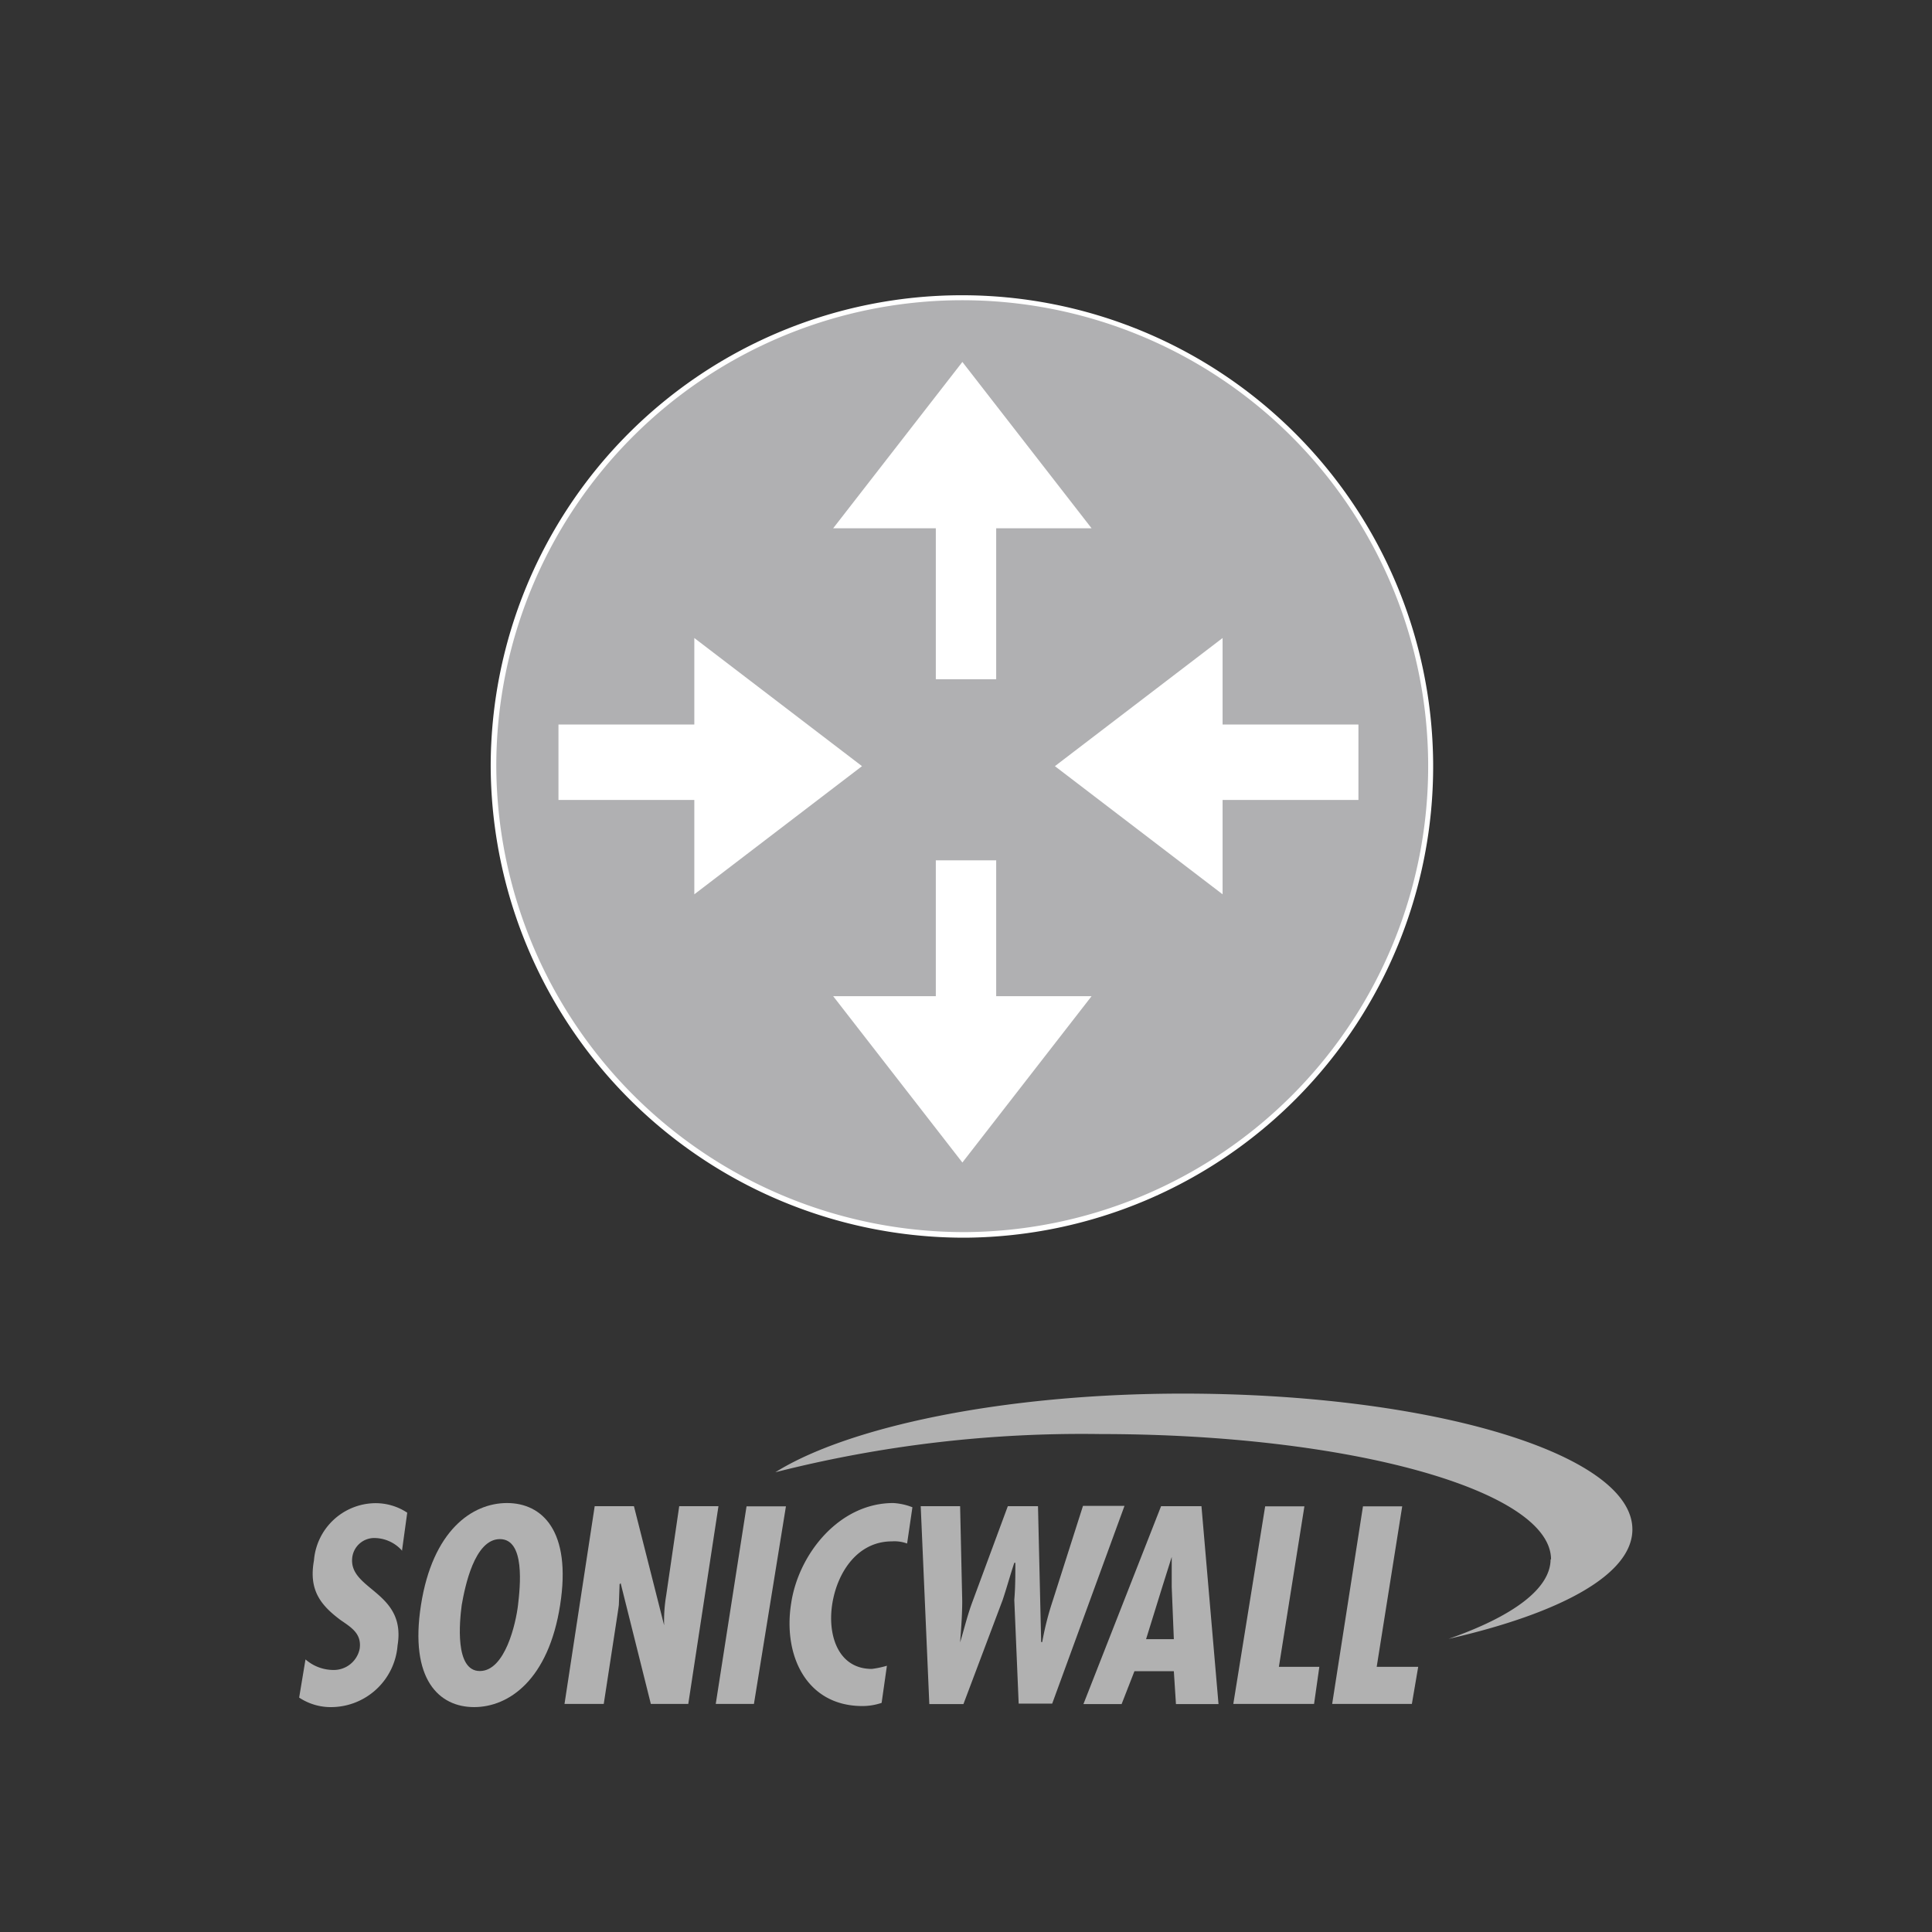 <svg id="Ebene_1" data-name="Ebene 1" xmlns="http://www.w3.org/2000/svg" viewBox="0 0 128 128"><rect x="0" y="0" width="128" height="128" fill="#333333" stroke="none"/><defs><style>.cls-1{fill:#fff;}.cls-2{fill:#b0b0b2;}.cls-3{fill:#b1b1b1;}</style></defs><title>1</title><path class="cls-1" d="M64,82A31.22,31.22,0,1,0,32.51,50.76,31.36,31.36,0,0,0,64,82"/><path class="cls-2" d="M64,81.63A30.87,30.87,0,1,0,32.88,50.76,31,31,0,0,0,64,81.63"/><polygon class="cls-1" points="46 59.25 57.11 50.76 46 42.27 46 48 37 48 37 53 46 53 46 59.25"/><polygon class="cls-1" points="62 57 66 57 66 66 72.32 66 63.76 77.02 55.2 66 62 66 62 57"/><polygon class="cls-1" points="81 53 90 53 90 48 81 48 81 42.27 69.89 50.76 81 59.25 81 53"/><polygon class="cls-1" points="72.32 35 66 35 66 45 62 45 62 35 55.2 35 63.76 23.98 72.32 35"/><path class="cls-3" d="M102.76,103.32c0-4.58-13.38-8.31-29.85-8.31a82.45,82.45,0,0,0-21.54,2.53c4.79-3,15.07-5.21,27-5.21,16.48,0,29.78,4,29.78,9,0,3-4.79,5.56-12.18,7.25,4.23-1.48,6.76-3.31,6.76-5.28h0Z"/><path class="cls-3" d="M26.65,102.75a2.47,2.47,0,0,0-1.76-.85,1.47,1.47,0,0,0-1.55,1.27c-0.28,2.18,3.59,2.25,3,5.84A4.43,4.43,0,0,1,22,113.1a3.79,3.79,0,0,1-2.18-.63l0.42-2.53a2.82,2.82,0,0,0,1.83.7,1.75,1.75,0,0,0,1.76-1.41c0.14-1-.56-1.41-1.27-1.9-1.34-1-2.11-2-1.76-3.94a4.12,4.12,0,0,1,4-3.8,3.79,3.79,0,0,1,2.18.63l-0.35,2.54h0Z"/><path class="cls-3" d="M30.59,106.34c0.21-1.2.84-4.37,2.53-4.37s1.34,3.17,1.2,4.37-0.85,4.37-2.53,4.37-1.34-3.31-1.2-4.37h0Zm3-6.76c-2.32,0-4.93,1.83-5.7,6.76s1.2,6.76,3.52,6.76,4.93-1.83,5.7-6.76-1.2-6.76-3.52-6.76h0Z"/><path class="cls-3" d="M42,99.79l2,7.89h0a10.32,10.32,0,0,1,.14-2L45,99.79h2.6l-2,13.1H43.12l-2-8-0.07.07L41,106.34l-0.07.49L40,112.89h-2.6l2-13.1H42Z"/><polygon class="cls-3" points="52.07 99.8 49.95 112.89 47.42 112.89 49.46 99.8 52.07 99.8"/><path class="cls-3" d="M60.09,102.26a2.4,2.4,0,0,0-1-.14c-2.25,0-3.59,2-3.94,4.08s0.35,4.37,2.61,4.37a6.3,6.3,0,0,0,1-.21l-0.35,2.46a4,4,0,0,1-1.27.21c-3.73,0-5.28-3.38-4.72-6.83,0.49-3.24,3.17-6.62,6.76-6.62a4.1,4.1,0,0,1,1.27.28l-0.35,2.39h0Z"/><path class="cls-3" d="M63.61,99.79l0.14,6.27c0,0.92-.07,1.83-0.14,2.75h0c0.28-.92.49-1.83,0.84-2.75l2.32-6.27h2l0.21,9h0.07a19.66,19.66,0,0,1,.7-2.75l2-6.27h2.75l-4.79,13.1H67.49L67.2,106c0.07-.84.07-1.62,0.07-2.46H67.2c-0.28.84-.49,1.62-0.77,2.46l-2.6,6.9H61.57L61,99.79h2.6Z"/><path class="cls-3" d="M77.77,108.6H75.93L77,105.15l0.63-2h0v2l0.14,3.45h0Zm-0.85-8.8-5.14,13.1h2.53l0.85-2.18h2.61l0.14,2.18h2.82L79.6,99.79H76.92Z"/><polygon class="cls-3" points="86.42 99.8 84.73 110.43 87.41 110.43 87.06 112.89 81.71 112.89 83.82 99.8 86.42 99.8"/><polygon class="cls-3" points="92.9 99.8 91.21 110.43 93.96 110.43 93.54 112.89 88.26 112.89 90.3 99.8 92.9 99.8"/></svg>